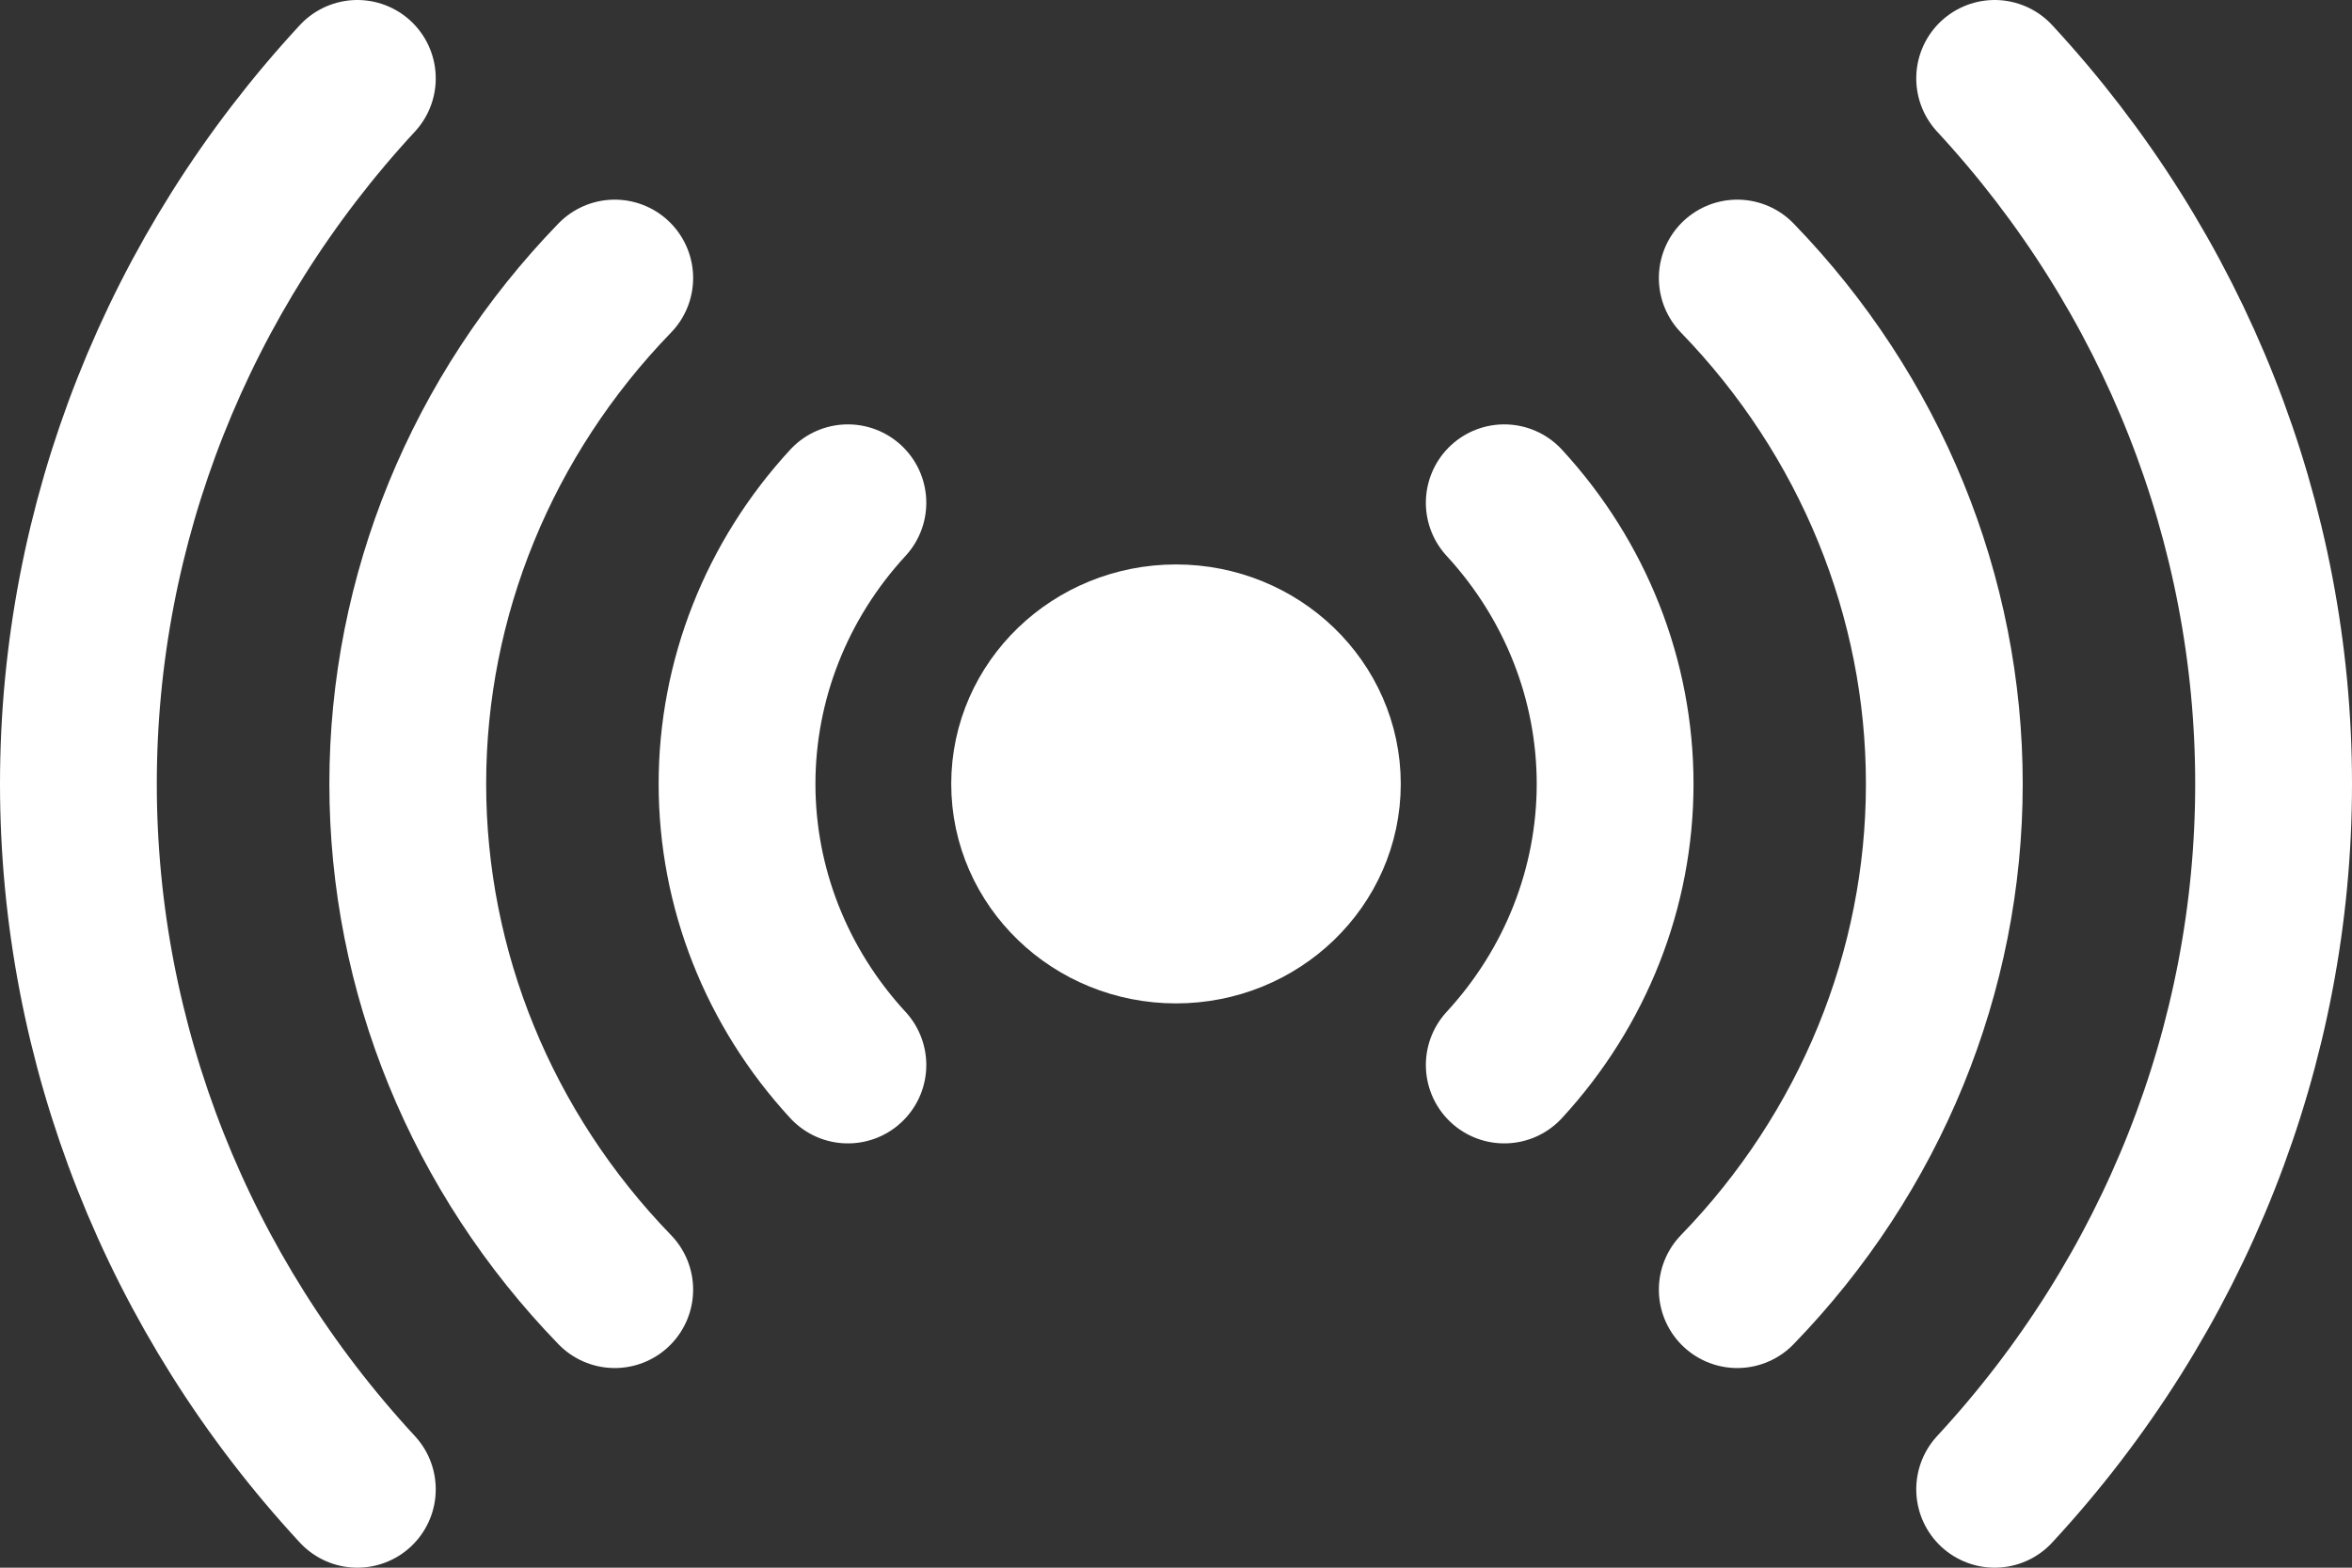 <svg width="30" height="20" viewBox="0 0 30 20" fill="none" xmlns="http://www.w3.org/2000/svg">
<rect x="0" y="0" width="30" height="20" fill="#333333" stroke="none"/>
<path d="M15 11.801C16.031 11.801 16.867 10.995 16.867 10.001C16.867 9.007 16.031 8.201 15 8.201C13.969 8.201 13.133 9.007 13.133 10.001C13.133 10.995 13.969 11.801 15 11.801Z" fill="white" stroke="white" stroke-width="2"/>
<path d="M10.815 6.414C9.904 7.402 9.401 8.679 9.401 10.001C9.401 11.323 9.904 12.599 10.815 13.587" stroke="white" stroke-width="2" stroke-linecap="round" stroke-linejoin="round"/>
<path d="M19.187 13.587C20.098 12.599 20.601 11.323 20.601 10.001C20.601 8.679 20.098 7.402 19.187 6.414" stroke="white" stroke-width="2" stroke-linecap="round" stroke-linejoin="round"/>
<path d="M7.841 3.547C6.145 5.298 5.201 7.604 5.201 10C5.201 12.396 6.145 14.703 7.841 16.453" stroke="white" stroke-width="2" stroke-linecap="round" stroke-linejoin="round"/>
<path d="M22.159 16.453C23.856 14.703 24.8 12.396 24.8 10C24.8 7.604 23.856 5.298 22.159 3.547" stroke="white" stroke-width="2" stroke-linecap="round" stroke-linejoin="round"/>
<path d="M25.442 19C27.734 16.523 29 13.319 29 10C29 6.68 27.734 3.477 25.442 1" stroke="white" stroke-width="2" stroke-linecap="round" stroke-linejoin="round"/>
<path d="M4.558 1C2.267 3.477 1 6.68 1 10C1 13.319 2.267 16.523 4.558 19" stroke="white" stroke-width="2" stroke-linecap="round" stroke-linejoin="round"/>
</svg>
